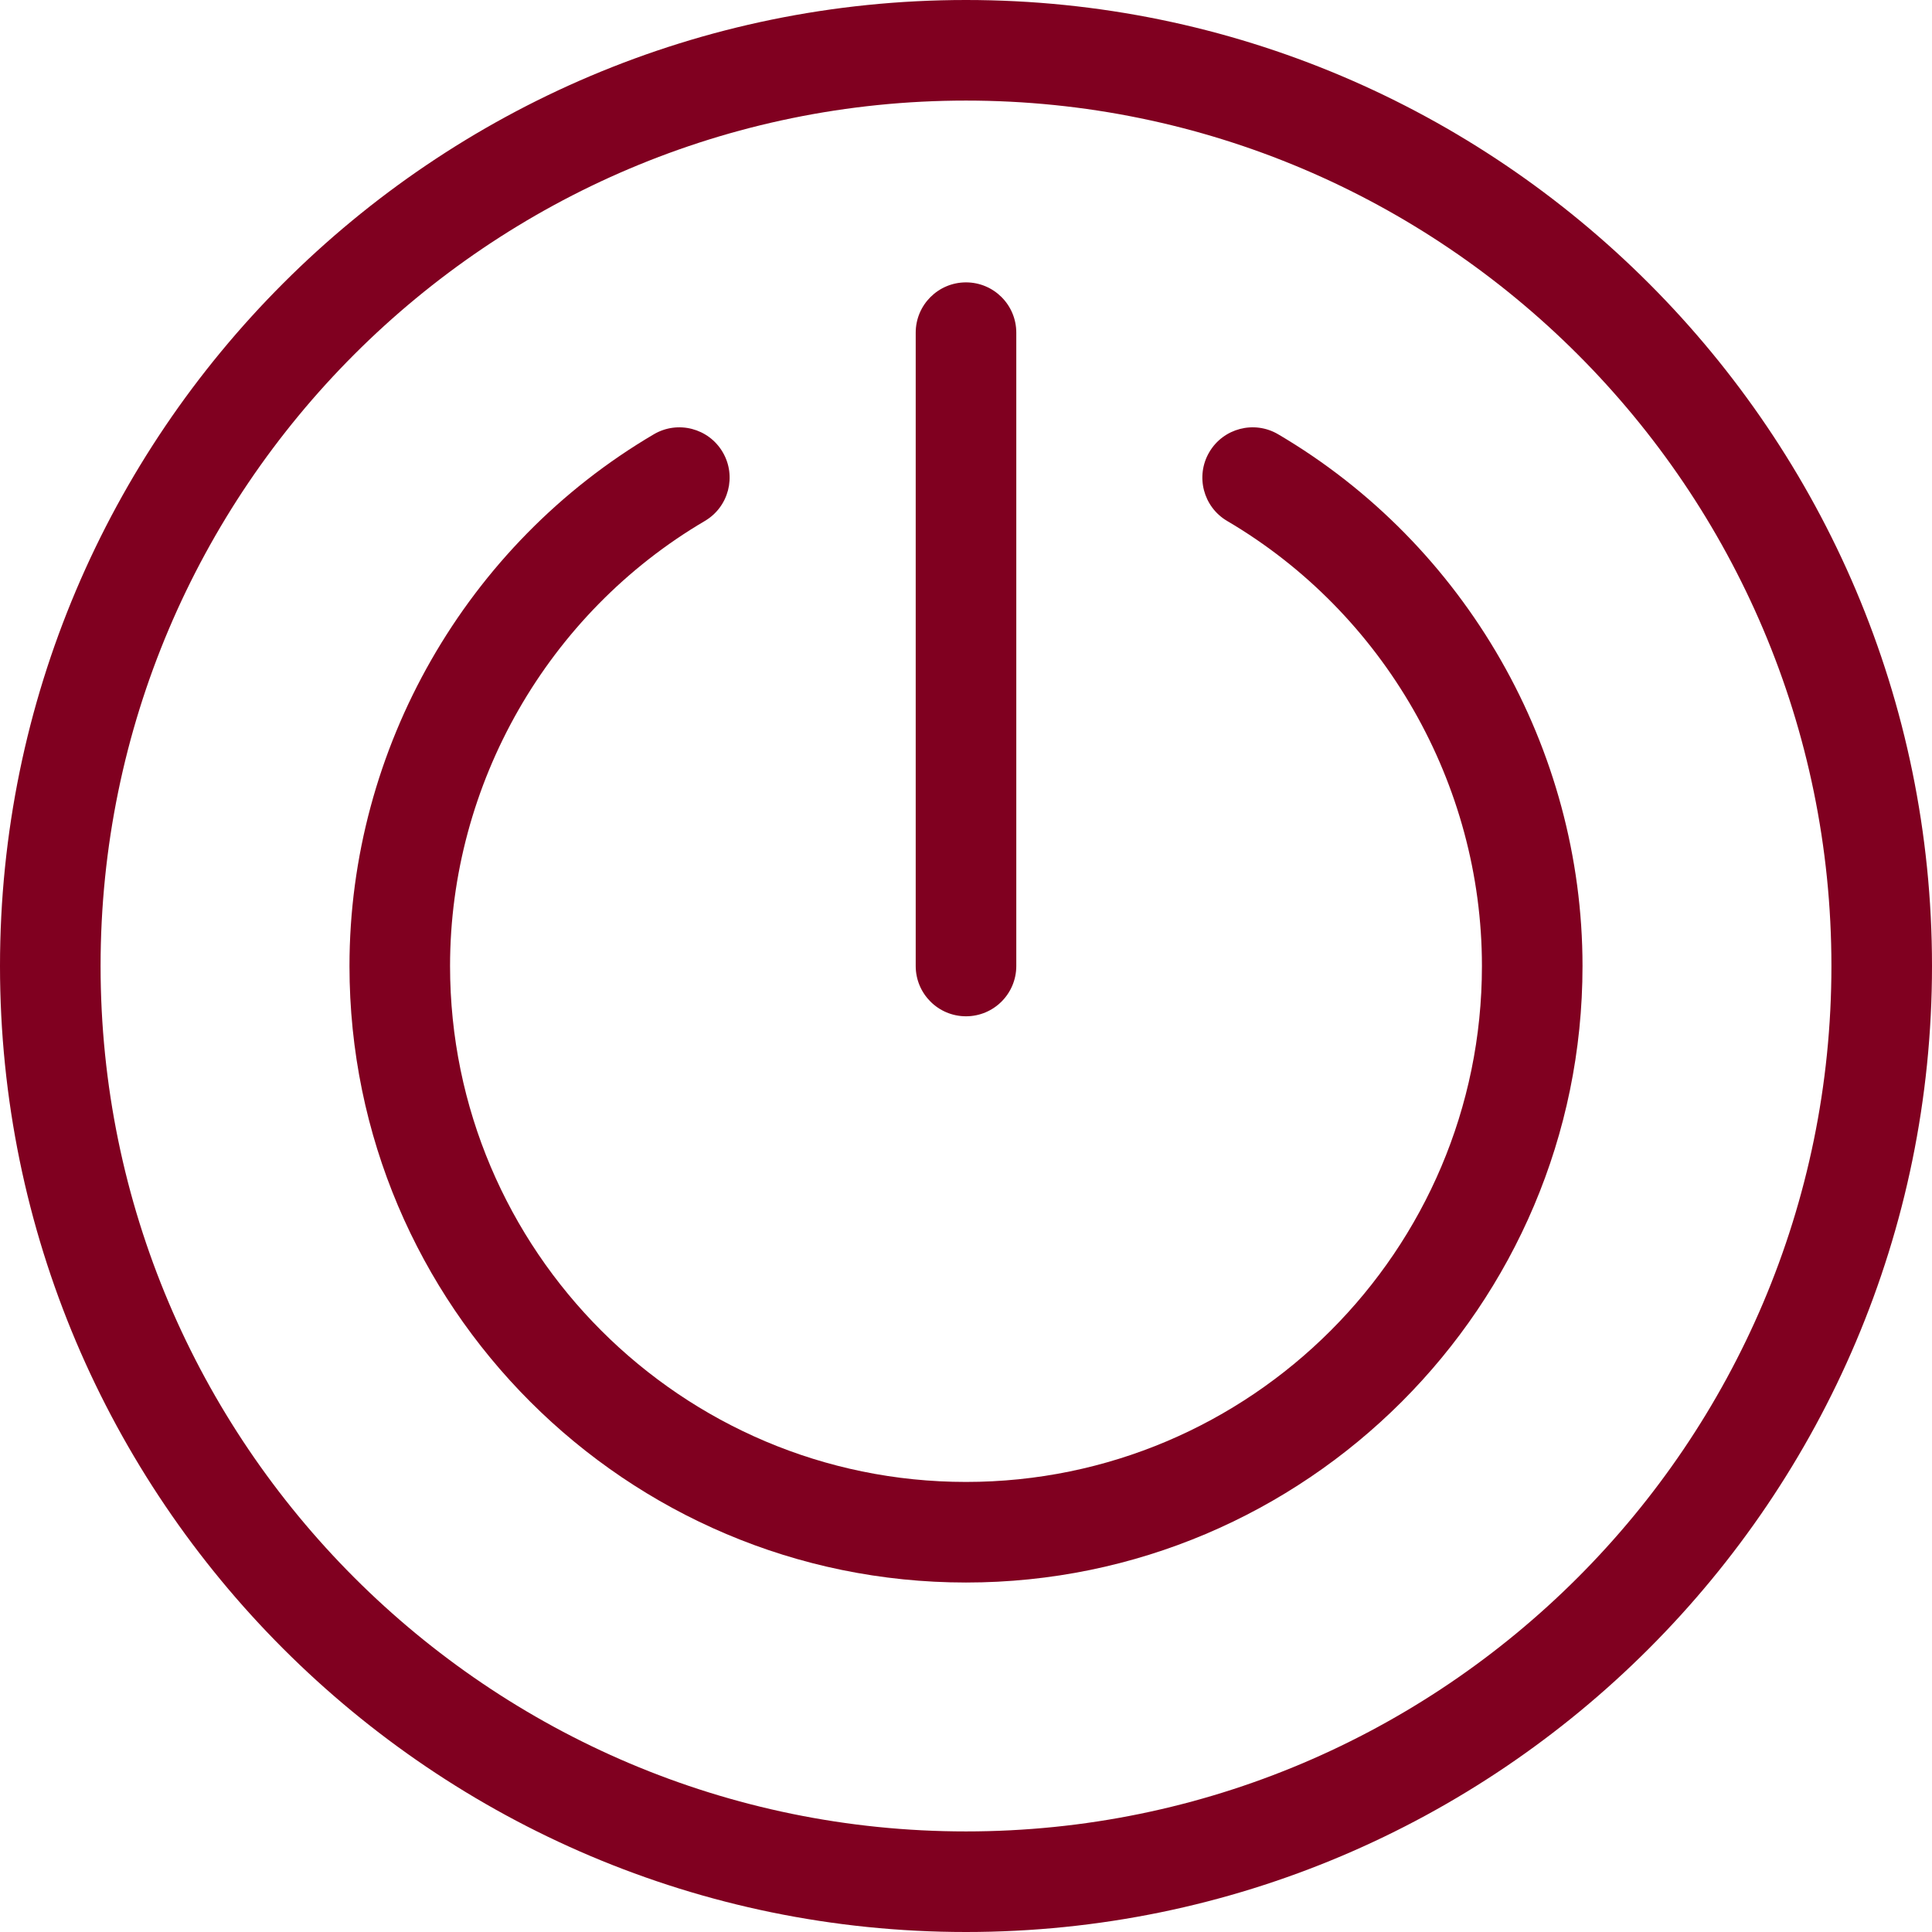 <?xml version="1.0" encoding="iso-8859-1"?>
<!-- Generator: Adobe Illustrator 19.0.0, SVG Export Plug-In . SVG Version: 6.00 Build 0)  -->
<svg xmlns="http://www.w3.org/2000/svg" xmlns:xlink="http://www.w3.org/1999/xlink" version="1.1" id="Layer_1" x="0px" y="0px" viewBox="0 0 512 512" style="enable-background:new 0 0 512 512;" xml:space="preserve" width="512px" height="512px">
<g>
	<g>
		<path d="M256,0C114.841,0,0,114.841,0,256s114.841,256,256,256s256-114.841,256-256S397.159,0,256,0z M256,485.345    C129.539,485.345,26.655,382.461,26.655,256S129.539,26.655,256,26.655S485.345,129.539,485.345,256S382.461,485.345,256,485.345z    " fill="#800020"/>
	</g>
</g>
<g>
	<g>
		<path d="M338.722,115.086c-6.343-3.732-14.513-1.611-18.244,4.733s-1.613,14.513,4.733,18.244    c41.646,24.492,67.517,69.683,67.517,117.937c0,75.394-61.335,136.729-136.729,136.729c-75.393,0-136.729-61.337-136.729-136.729    c0-48.254,25.87-93.445,67.517-117.937c6.345-3.73,8.464-11.899,4.733-18.244c-3.73-6.345-11.898-8.462-18.244-4.733    C123.523,144.347,92.616,198.342,92.616,256c0,90.091,73.293,163.384,163.384,163.384S419.384,346.091,419.382,256    C419.382,198.343,388.475,144.347,338.722,115.086z" fill="#800020"/>
	</g>
</g>
<g>
	<g>
		<path d="M256,74.832c-7.361,0-13.328,5.968-13.328,13.328V256c0,7.361,5.967,13.328,13.328,13.328    c7.361,0,13.328-5.967,13.328-13.328V88.16C269.328,80.801,263.361,74.832,256,74.832z" fill="#800020"/>
	</g>
</g>
<g>
</g>
<g>
</g>
<g>
</g>
<g>
</g>
<g>
</g>
<g>
</g>
<g>
</g>
<g>
</g>
<g>
</g>
<g>
</g>
<g>
</g>
<g>
</g>
<g>
</g>
<g>
</g>
<g>
</g>
</svg>
